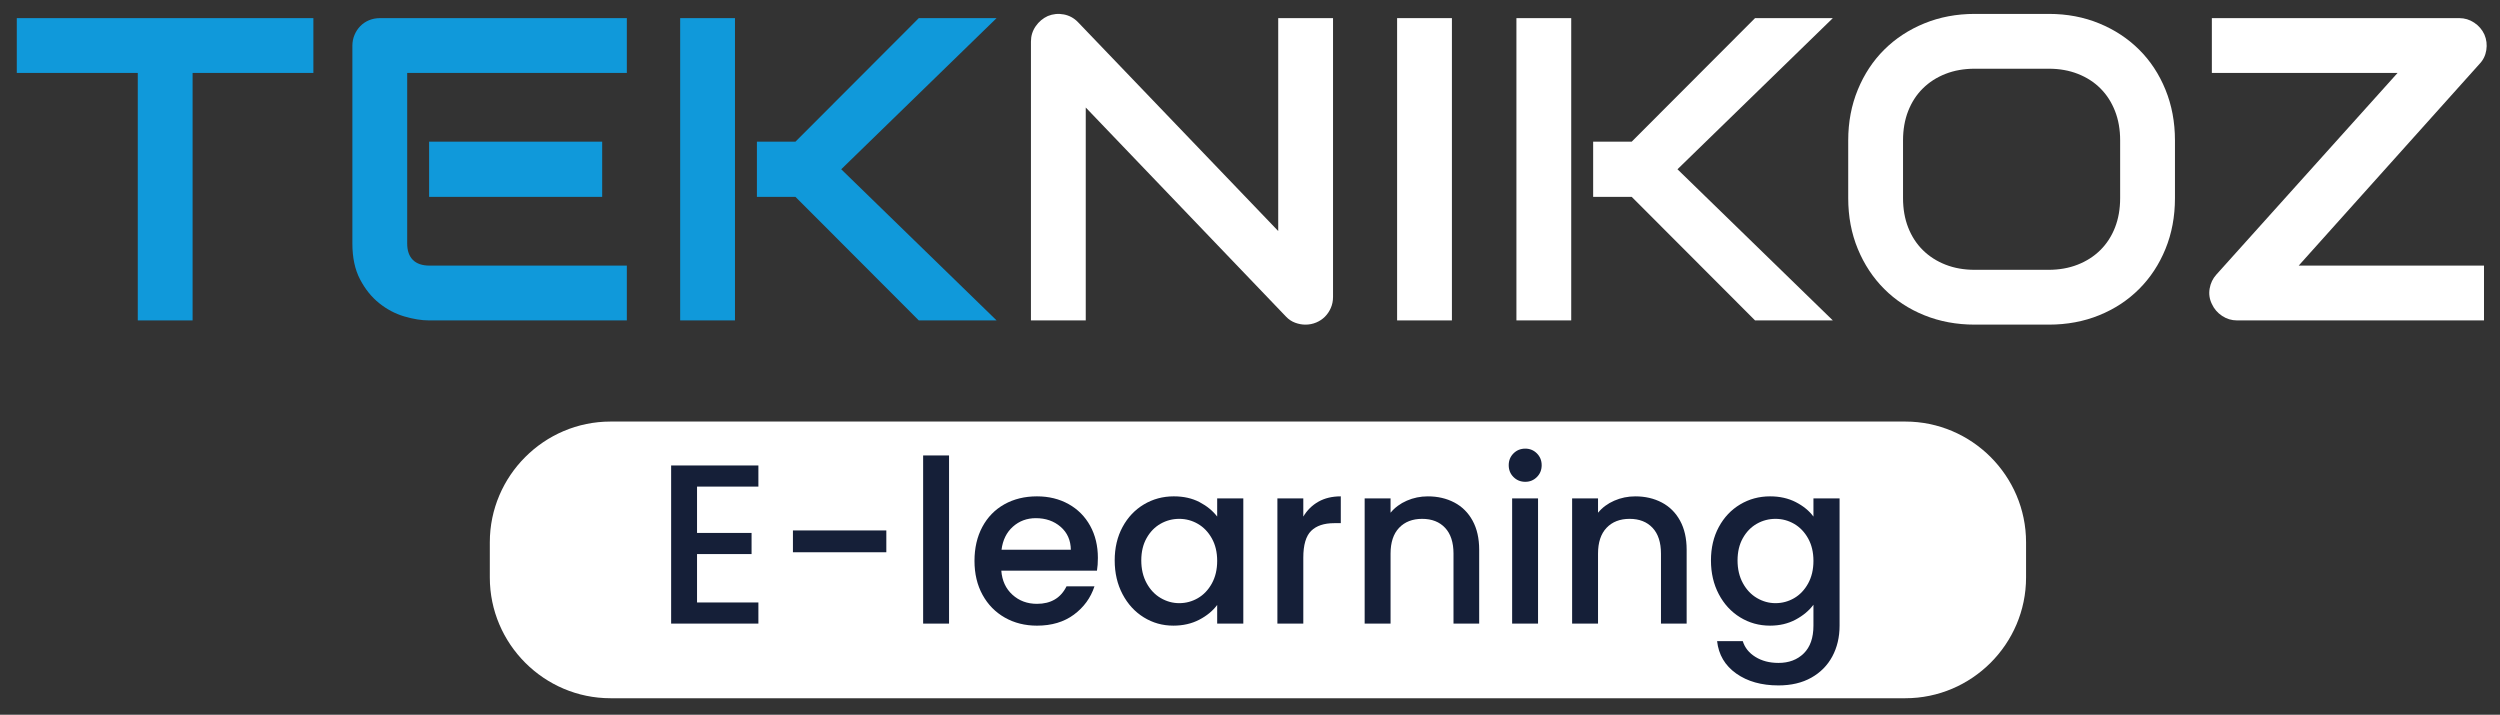 <?xml version="1.0" encoding="utf-8"?>
<!-- Generator: Adobe Illustrator 16.0.0, SVG Export Plug-In . SVG Version: 6.00 Build 0)  -->
<!DOCTYPE svg PUBLIC "-//W3C//DTD SVG 1.1//EN" "http://www.w3.org/Graphics/SVG/1.1/DTD/svg11.dtd">
<svg version="1.1" id="Layer_1" xmlns="http://www.w3.org/2000/svg" xmlns:xlink="http://www.w3.org/1999/xlink" x="0px" y="0px"
	 width="880.739px" height="251.799px" viewBox="0 0 880.739 251.799" enable-background="new 0 0 880.739 251.799"
	 xml:space="preserve">
<rect x="0" y="0" width="880.739" height="251.799" fill="#333333" stroke="none"/>
<g>
	<path fill="#1099DA" d="M110.402,25.694H67.849v87.186H48.54V25.694H5.913V6.386h104.49V25.694z"/>
	<path fill="#1099DA" d="M220.833,112.88h-69.66c-2.673,0-5.595-0.47-8.763-1.411c-3.169-0.939-6.102-2.487-8.8-4.642
		c-2.699-2.153-4.951-4.95-6.758-8.392c-1.808-3.44-2.711-7.661-2.711-12.662v-69.66c0-1.337,0.248-2.599,0.743-3.788
		c0.495-1.188,1.176-2.228,2.042-3.119c0.866-0.891,1.894-1.584,3.082-2.079c1.188-0.495,2.475-0.743,3.862-0.743h86.963v19.309
		H143.45v60.08c0,2.525,0.668,4.456,2.005,5.793c1.337,1.336,3.292,2.005,5.867,2.005h69.511V112.88z M212.144,69.361h-60.971
		V49.904h60.971V69.361z"/>
	<path fill="#1099DA" d="M258.93,112.88h-19.308V6.386h19.308V112.88z M351.092,112.88h-27.402l-43.445-43.519h-13.59V49.904h13.59
		l43.445-43.519h27.402l-54.732,53.247L351.092,112.88z"/>
	<path fill="#FFFFFF" d="M469.618,104.637c0,1.387-0.26,2.674-0.78,3.861c-0.52,1.188-1.214,2.217-2.079,3.082
		c-0.867,0.867-1.894,1.547-3.082,2.042s-2.451,0.743-3.787,0.743c-1.188,0-2.39-0.223-3.603-0.668
		c-1.214-0.446-2.29-1.163-3.23-2.154l-70.551-73.67v75.007h-19.309V14.629c0-1.979,0.557-3.775,1.671-5.384
		c1.114-1.608,2.537-2.809,4.271-3.602c1.831-0.743,3.713-0.929,5.644-0.557c1.931,0.371,3.589,1.275,4.976,2.71l70.552,73.596
		V6.386h19.309V104.637z"/>
	<path fill="#FFFFFF" d="M511.503,112.88h-19.309V6.386h19.309V112.88z"/>
	<path fill="#FFFFFF" d="M553.536,112.88h-19.309V6.386h19.309V112.88z M645.698,112.88h-27.403l-43.444-43.519H561.26V49.904
		h13.591l43.444-43.519h27.403l-54.732,53.247L645.698,112.88z"/>
	<path fill="#FFFFFF" d="M766.229,69.807c0,6.486-1.114,12.452-3.342,17.897c-2.228,5.447-5.322,10.15-9.283,14.11
		c-3.961,3.962-8.651,7.044-14.073,9.246c-5.421,2.202-11.325,3.305-17.712,3.305h-26.141c-6.387,0-12.304-1.103-17.749-3.305
		c-5.447-2.202-10.15-5.284-14.11-9.246c-3.962-3.96-7.068-8.663-9.32-14.11c-2.253-5.445-3.379-11.411-3.379-17.897V49.459
		c0-6.436,1.126-12.39,3.379-17.861c2.252-5.47,5.358-10.174,9.32-14.11c3.96-3.936,8.663-7.018,14.11-9.246
		c5.445-2.228,11.362-3.342,17.749-3.342h26.141c6.387,0,12.291,1.114,17.712,3.342c5.422,2.228,10.112,5.31,14.073,9.246
		c3.961,3.936,7.056,8.641,9.283,14.11c2.228,5.471,3.342,11.425,3.342,17.861V69.807z M746.921,49.459
		c0-3.812-0.606-7.265-1.819-10.36c-1.214-3.094-2.922-5.743-5.124-7.946c-2.204-2.203-4.854-3.911-7.946-5.125
		c-3.095-1.212-6.498-1.819-10.212-1.819h-26.141c-3.764,0-7.192,0.607-10.286,1.819c-3.095,1.214-5.755,2.922-7.983,5.125
		c-2.228,2.203-3.948,4.853-5.161,7.946c-1.214,3.095-1.819,6.548-1.819,10.36v20.348c0,3.813,0.605,7.267,1.819,10.36
		c1.213,3.095,2.934,5.743,5.161,7.945c2.229,2.204,4.889,3.912,7.983,5.125c3.094,1.214,6.522,1.819,10.286,1.819h25.992
		c3.762,0,7.191-0.605,10.286-1.819c3.093-1.213,5.755-2.921,7.983-5.125c2.228-2.202,3.947-4.851,5.161-7.945
		c1.213-3.094,1.819-6.547,1.819-10.36V49.459z"/>
	<path fill="#FFFFFF" d="M875.249,12.178c0.743,1.733,0.966,3.553,0.669,5.458c-0.298,1.906-1.09,3.527-2.377,4.864l-63.719,71.071
		h65.278v19.309h-87.038c-1.882,0-3.627-0.531-5.235-1.597c-1.609-1.064-2.811-2.462-3.602-4.196
		c-0.843-1.732-1.103-3.539-0.78-5.421c0.322-1.881,1.102-3.515,2.34-4.901l63.867-71.071h-65.427V6.386h87.187
		c1.881,0,3.626,0.532,5.235,1.597C873.256,9.047,874.457,10.446,875.249,12.178z"/>
</g>
<g>
	<path fill="#FFFFFF" d="M713.771,203.464c0,23.386-19.134,42.52-42.52,42.52h-456.17c-23.386,0-42.52-19.134-42.52-42.52v-12.431
		c0-23.386,19.134-42.52,42.52-42.52h456.17c23.386,0,42.52,19.134,42.52,42.52V203.464z"/>
</g>
<g>
	<path fill="#151F38" d="M245.563,171.42v16.331h19.213v7.445h-19.213v17.052h21.615v7.445h-30.741v-55.719h30.741v7.445H245.563z"
		/>
	<path fill="#151F38" d="M312.249,186.871v7.686h-32.903v-7.686H312.249z"/>
	<path fill="#151F38" d="M334.344,160.453v59.241h-9.127v-59.241H334.344z"/>
	<path fill="#151F38" d="M386.459,201.041h-33.704c0.267,3.522,1.574,6.353,3.923,8.486c2.349,2.135,5.23,3.202,8.646,3.202
		c4.909,0,8.378-2.054,10.407-6.164h9.847c-1.335,4.057-3.75,7.379-7.245,9.967c-3.496,2.589-7.833,3.883-13.009,3.883
		c-4.217,0-7.993-0.947-11.328-2.842c-3.336-1.895-5.951-4.563-7.846-8.006s-2.842-7.432-2.842-11.969
		c0-4.535,0.921-8.525,2.762-11.968c1.842-3.442,4.43-6.097,7.766-7.966c3.335-1.867,7.165-2.802,11.488-2.802
		c4.163,0,7.871,0.908,11.128,2.722c3.254,1.815,5.79,4.363,7.604,7.646s2.723,7.059,2.723,11.328
		C386.779,198.212,386.671,199.708,386.459,201.041z M377.252,193.675c-0.054-3.362-1.254-6.057-3.603-8.085
		c-2.349-2.027-5.257-3.042-8.726-3.042c-3.149,0-5.844,1-8.086,3.002c-2.241,2.001-3.576,4.711-4.003,8.125H377.252z"/>
	<path fill="#151F38" d="M395.464,185.67c1.842-3.415,4.35-6.07,7.525-7.966c3.175-1.894,6.685-2.842,10.527-2.842
		c3.469,0,6.497,0.681,9.087,2.041c2.588,1.361,4.655,3.057,6.204,5.084v-6.404h9.206v44.11h-9.206v-6.564
		c-1.549,2.081-3.656,3.816-6.324,5.203c-2.67,1.388-5.712,2.082-9.127,2.082c-3.79,0-7.259-0.974-10.407-2.922
		c-3.149-1.948-5.644-4.67-7.485-8.166c-1.841-3.495-2.762-7.458-2.762-11.889C392.702,193.009,393.623,189.086,395.464,185.67z
		 M426.926,189.673c-1.254-2.242-2.896-3.949-4.923-5.124c-2.029-1.173-4.217-1.761-6.564-1.761c-2.35,0-4.537,0.574-6.565,1.721
		c-2.028,1.148-3.67,2.83-4.923,5.044c-1.255,2.215-1.882,4.843-1.882,7.885c0,3.043,0.627,5.712,1.882,8.006
		c1.253,2.296,2.908,4.043,4.963,5.244c2.055,1.2,4.229,1.801,6.525,1.801c2.348,0,4.535-0.587,6.564-1.761
		c2.027-1.174,3.669-2.895,4.923-5.164c1.254-2.268,1.882-4.924,1.882-7.966S428.18,191.915,426.926,189.673z"/>
	<path fill="#151F38" d="M464.472,176.744c2.214-1.253,4.844-1.881,7.886-1.881v9.446h-2.321c-3.577,0-6.285,0.908-8.126,2.722
		c-1.842,1.815-2.762,4.964-2.762,9.447v23.216h-9.127v-44.11h9.127v6.404C460.481,179.747,462.257,177.999,464.472,176.744z"/>
	<path fill="#151F38" d="M512.344,177.024c2.748,1.441,4.896,3.576,6.444,6.404c1.548,2.83,2.322,6.245,2.322,10.247v26.019h-9.047
		v-24.657c0-3.949-0.988-6.978-2.962-9.086c-1.975-2.108-4.671-3.162-8.086-3.162c-3.416,0-6.124,1.054-8.125,3.162
		c-2.002,2.108-3.002,5.137-3.002,9.086v24.657h-9.127v-44.11h9.127v5.043c1.493-1.813,3.402-3.229,5.724-4.243
		c2.321-1.013,4.79-1.521,7.405-1.521C506.486,174.863,509.595,175.583,512.344,177.024z"/>
	<path fill="#151F38" d="M533.197,168.058c-1.121-1.121-1.681-2.508-1.681-4.163c0-1.653,0.56-3.042,1.681-4.163
		c1.121-1.12,2.508-1.681,4.163-1.681c1.601,0,2.962,0.561,4.083,1.681c1.12,1.121,1.681,2.51,1.681,4.163
		c0,1.655-0.561,3.042-1.681,4.163c-1.121,1.121-2.482,1.681-4.083,1.681C535.705,169.739,534.318,169.179,533.197,168.058z
		 M541.844,175.583v44.11h-9.127v-44.11H541.844z"/>
	<path fill="#151F38" d="M585.433,177.024c2.748,1.441,4.896,3.576,6.444,6.404c1.548,2.83,2.322,6.245,2.322,10.247v26.019h-9.047
		v-24.657c0-3.949-0.988-6.978-2.962-9.086c-1.975-2.108-4.671-3.162-8.086-3.162c-3.416,0-6.124,1.054-8.125,3.162
		c-2.002,2.108-3.002,5.137-3.002,9.086v24.657h-9.127v-44.11h9.127v5.043c1.493-1.813,3.402-3.229,5.724-4.243
		c2.321-1.013,4.79-1.521,7.405-1.521C579.575,174.863,582.684,175.583,585.433,177.024z"/>
	<path fill="#151F38" d="M632.665,176.904c2.642,1.361,4.709,3.057,6.204,5.084v-6.404h9.206v44.831
		c0,4.055-0.854,7.671-2.562,10.848c-1.709,3.175-4.177,5.67-7.405,7.485c-3.229,1.813-7.085,2.722-11.568,2.722
		c-5.978,0-10.941-1.401-14.89-4.203c-3.95-2.802-6.192-6.604-6.725-11.408h9.046c0.693,2.294,2.174,4.149,4.443,5.564
		c2.268,1.413,4.976,2.121,8.125,2.121c3.683,0,6.657-1.121,8.927-3.362c2.268-2.241,3.402-5.498,3.402-9.767v-7.365
		c-1.549,2.081-3.643,3.83-6.284,5.243c-2.643,1.414-5.645,2.122-9.007,2.122c-3.843,0-7.353-0.974-10.527-2.922
		c-3.176-1.948-5.684-4.67-7.525-8.166c-1.841-3.495-2.762-7.458-2.762-11.889c0-4.429,0.921-8.352,2.762-11.768
		c1.842-3.415,4.35-6.07,7.525-7.966c3.175-1.894,6.685-2.842,10.527-2.842C626.993,174.863,630.022,175.543,632.665,176.904z
		 M636.987,189.673c-1.254-2.242-2.896-3.949-4.923-5.124c-2.029-1.173-4.217-1.761-6.564-1.761c-2.35,0-4.537,0.574-6.565,1.721
		c-2.028,1.148-3.67,2.83-4.923,5.044c-1.255,2.215-1.882,4.843-1.882,7.885c0,3.043,0.627,5.712,1.882,8.006
		c1.253,2.296,2.908,4.043,4.963,5.244c2.055,1.2,4.229,1.801,6.525,1.801c2.348,0,4.535-0.587,6.564-1.761
		c2.027-1.174,3.669-2.895,4.923-5.164c1.254-2.268,1.882-4.924,1.882-7.966S638.241,191.915,636.987,189.673z"/>
</g>
</svg>
